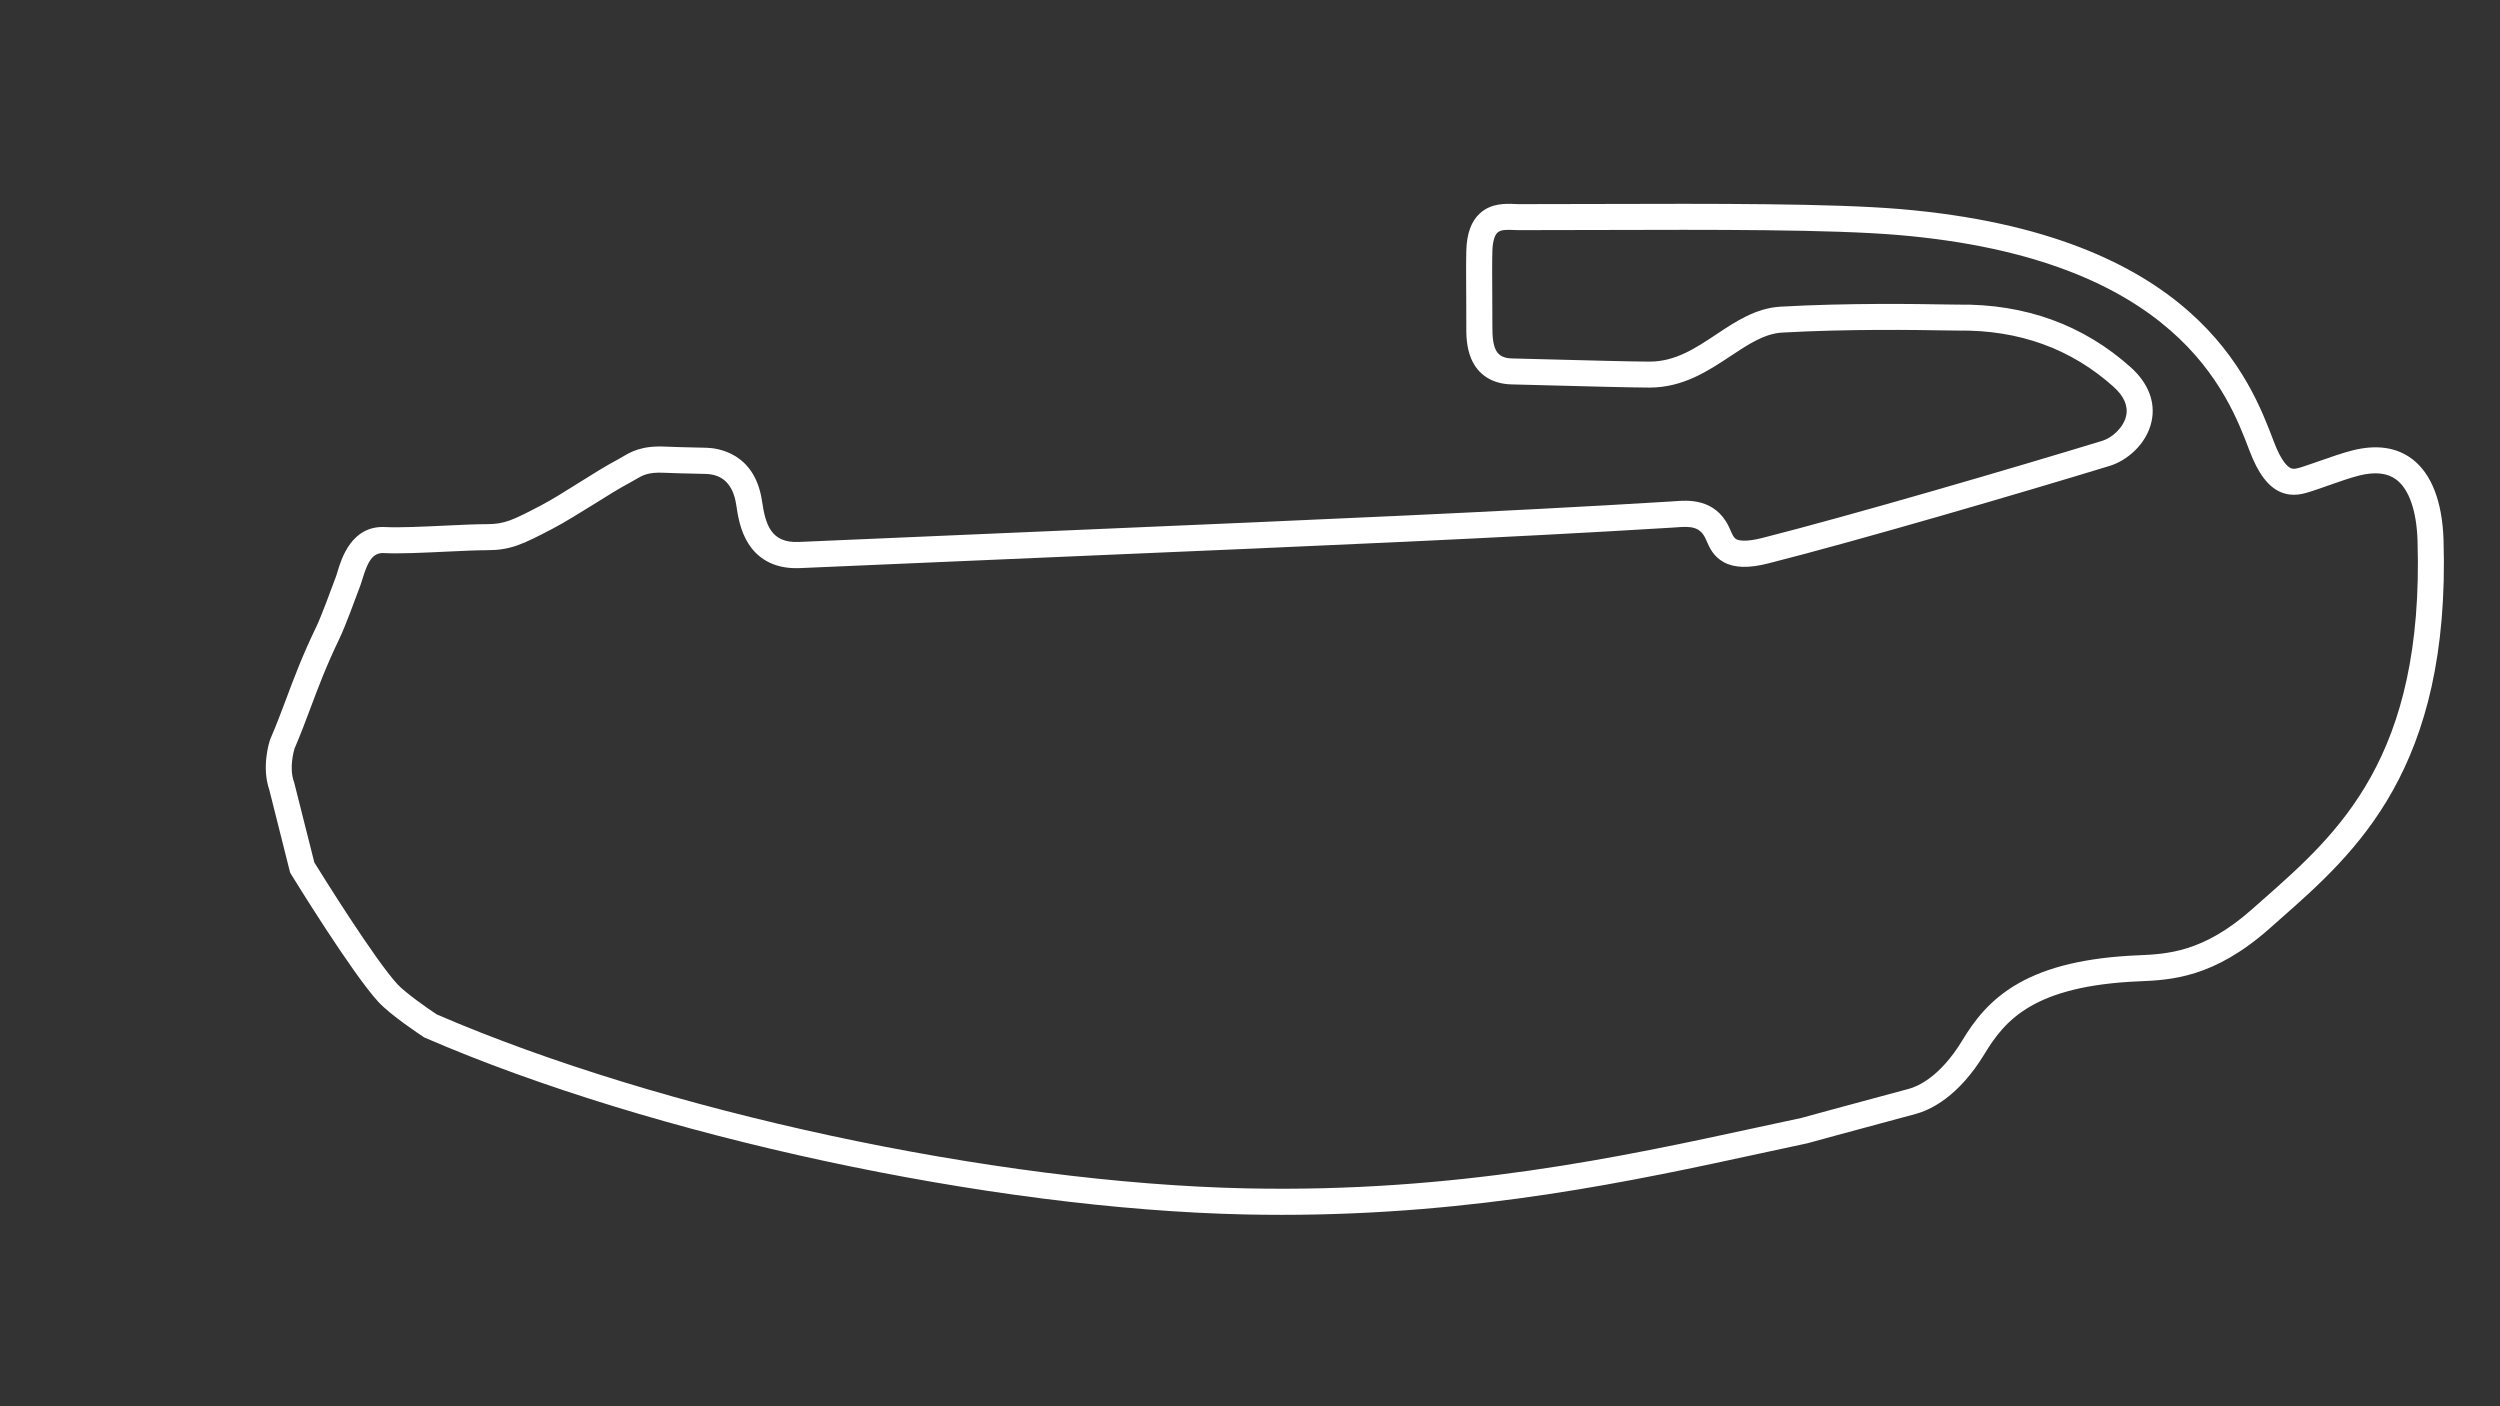 <svg id="Moto_-_Config" data-name="Moto - Config" xmlns="http://www.w3.org/2000/svg" viewBox="0 0 1920 1080"><rect x="0" y="0" width="1920" height="1080" fill="#333333" stroke="none"/><defs><style>.cls-1{fill:#fff;}</style></defs><path class="cls-1" d="M984.3,933c-9.07,0-18.22-.1-27.51-.29-196.19-4.16-455.31-59.92-630.15-135.61l-.79-.34-.73-.48c-2.54-1.67-25.13-16.63-34.51-26.79-20.08-21.77-65.11-94.85-67-98l-.8-1.31-16-63.63c-6-17.43-.16-36.17.54-38.27l.31-.82c4.52-10.43,8.18-20.18,12.05-30.51,6.15-16.44,12.52-33.44,23.23-55.64,3.6-7.45,11.39-28.55,14.72-37.56l.58-1.56c.26-.71.63-1.93,1-3.23,2.93-9.7,10.69-35.49,36.53-34.18,11.09.56,29.76-.33,46.23-1.11,12.14-.58,23.61-1.12,31.93-1.12,13.57,0,19.82-3,41.57-14.41,8.55-4.49,19-11,29.11-17.4,10.43-6.54,21.22-13.31,30.45-18.16,1-.51,2-1.11,3.06-1.76,6.17-3.67,14.62-8.71,32.74-7.82,5.76.28,15.83.51,23.93.7l7.73.18c8.59.23,37,3.81,42.63,40.49l.11.74c2.67,17.58,6.63,32.05,28.23,31.11,80.79-3.55,153.72-6.66,218.07-9.4,186.44-8,321.15-13.71,452.09-21.7.72,0,1.49-.11,2.31-.17,10-.79,30.9-2.44,41.6,19.16.56,1.14,1,2.26,1.52,3.35,1.56,3.57,2.53,5.64,4.41,6.65s7.07,2.29,19.76-.92c69.33-17.59,194.55-54.24,261.31-74.65,7.41-2.27,16.28-10.05,18.29-19.15,1.68-7.58-1.59-15.12-9.71-22.4-32.57-29.23-72.71-43.73-119.3-43.11-1.59,0-4.92,0-10-.12-22-.37-73.65-1.22-125.16,1.66-13.6.76-26.21,9.14-39.56,18-17.09,11.36-36.47,24.24-62.33,24.24-12.92,0-53-1.06-82.3-1.84-10.08-.27-18.59-.49-23.71-.61-14.72-.35-25.7-7.38-30.93-19.8-3.88-9.24-3.79-19.32-3.73-25.35v-.7c.05-5.48,0-13.17-.07-21.31-.08-12.63-.18-26.95.08-35.8.38-12.94,3.75-22.2,10.31-28.3,8.69-8.08,20.06-7.58,26.86-7.28,1.13,0,2.2.1,3,.1,19.77,0,40.62-.06,60.78-.12,88.56-.26,180.14-.52,232.51,3.93,226.43,19.26,268.69,131,286.73,178.65,5.77,15.25,10.63,19.28,13,20.32s5.24.19,9.72-1.27l.39-.13c3.42-1.11,7.41-2.52,11.64-4,8.52-3,18.18-6.39,25.81-8.3,18.37-4.59,33.72-2.35,45.63,6.66,14.89,11.25,23.23,32.8,24.12,62.3,5.34,175.77-67.2,239.7-125.48,291.07l-8.09,7.15c-42.93,38.14-76,39.57-100.17,40.62h-.26c-80.29,3.47-102.54,29.39-118.44,55.63-20.17,33.28-41.91,43.27-53.08,46.26-49.17,13.17-82.46,22.34-82.79,22.43l-.59.14c-11.15,2.36-22.6,4.84-34.71,7.47C1255.16,906.82,1134.67,933,984.3,933ZM335.39,779.06C508.1,853.65,763.63,908.57,957.21,912.67c161,3.42,288.83-24.34,391.6-46.63,12-2.61,23.41-5.07,34.52-7.42,3.41-.94,35.85-9.86,82.64-22.39,6.65-1.78,24-9,41.15-37.3,8.76-14.47,20.71-31,42.89-43.63,22.47-12.85,52.5-19.92,91.78-21.62h.27c22.34-1,50.13-2.17,87.74-35.59l8.15-7.2c58-51.14,123.78-109.09,118.72-275.46-.69-22.92-6.45-39.59-16.19-47-6.94-5.25-16.33-6.3-28.72-3.2-6.72,1.68-15.92,4.91-24,7.76-4.34,1.53-8.44,3-12.08,4.16l-.38.12c-5.76,1.88-14.47,4.72-23.93.58s-17.13-14.23-23.69-31.56c-16.71-44.17-55.85-147.61-269.72-165.8-51.49-4.38-142.63-4.12-230.76-3.86-20.18.06-41,.12-60.84.12-1.28,0-2.56-.06-3.92-.12-4.59-.2-9.8-.43-12.36,2-2.34,2.17-3.74,7.23-3.94,14.24-.25,8.49-.15,22.61-.07,35.07.06,8.22.12,16,.07,21.6v.74c-.17,18.63,3.51,24.69,15.13,25,5.14.12,13.67.34,23.77.61,27.53.73,69.12,1.83,81.78,1.83,19.82,0,35.1-10.15,51.27-20.89,15-10,30.48-20.26,49.5-21.32,52.24-2.92,104.36-2.06,126.62-1.69,4.69.08,8.07.14,9.36.12,51.77-.7,96.5,15.54,132.93,48.22,13.49,12.11,19.13,26.88,15.88,41.6-3.93,17.82-19.33,30.1-32,34-67,20.48-192.59,57.25-262.25,74.91-15.08,3.83-25.93,3.56-34.13-.84s-11.21-11.53-13.28-16.29c-.4-.91-.77-1.76-1.12-2.46-4.36-8.81-11.58-8.92-22.09-8.09l-2.67.19c-131.12,8-265.91,13.76-452.46,21.72-64.34,2.74-137.27,5.86-218,9.4-22.15,1-33.68-9.54-39.45-18.53-6.48-10.1-8.26-21.81-9.43-29.56l-.11-.72c-2.33-15.26-10.2-23.17-23.38-23.51l-7.67-.19c-8.21-.18-18.43-.42-24.44-.71-12.1-.59-16.47,2-21.53,5-1.26.76-2.57,1.53-4,2.29-8.54,4.49-19,11.05-29.11,17.39C444.77,394.24,434,401,424.76,405.85c-23.64,12.41-32.74,16.71-50.87,16.71-7.84,0-19.08.53-31,1.1-17.76.84-36.12,1.72-48.19,1.11-8.59-.44-12.36,6.68-16.37,20-.51,1.66-.94,3.1-1.41,4.38l-.58,1.56c-3.72,10.07-11.46,31-15.46,39.32-10.32,21.38-16.52,38-22.52,54-3.9,10.41-7.59,20.26-12.21,30.95-.65,2.2-4.14,15.05-.43,25.36l.29.94,15.4,61.1c6.19,10,46.49,74.71,63.88,93.57C311.62,762.72,328.51,774.49,335.39,779.06Z"/></svg>